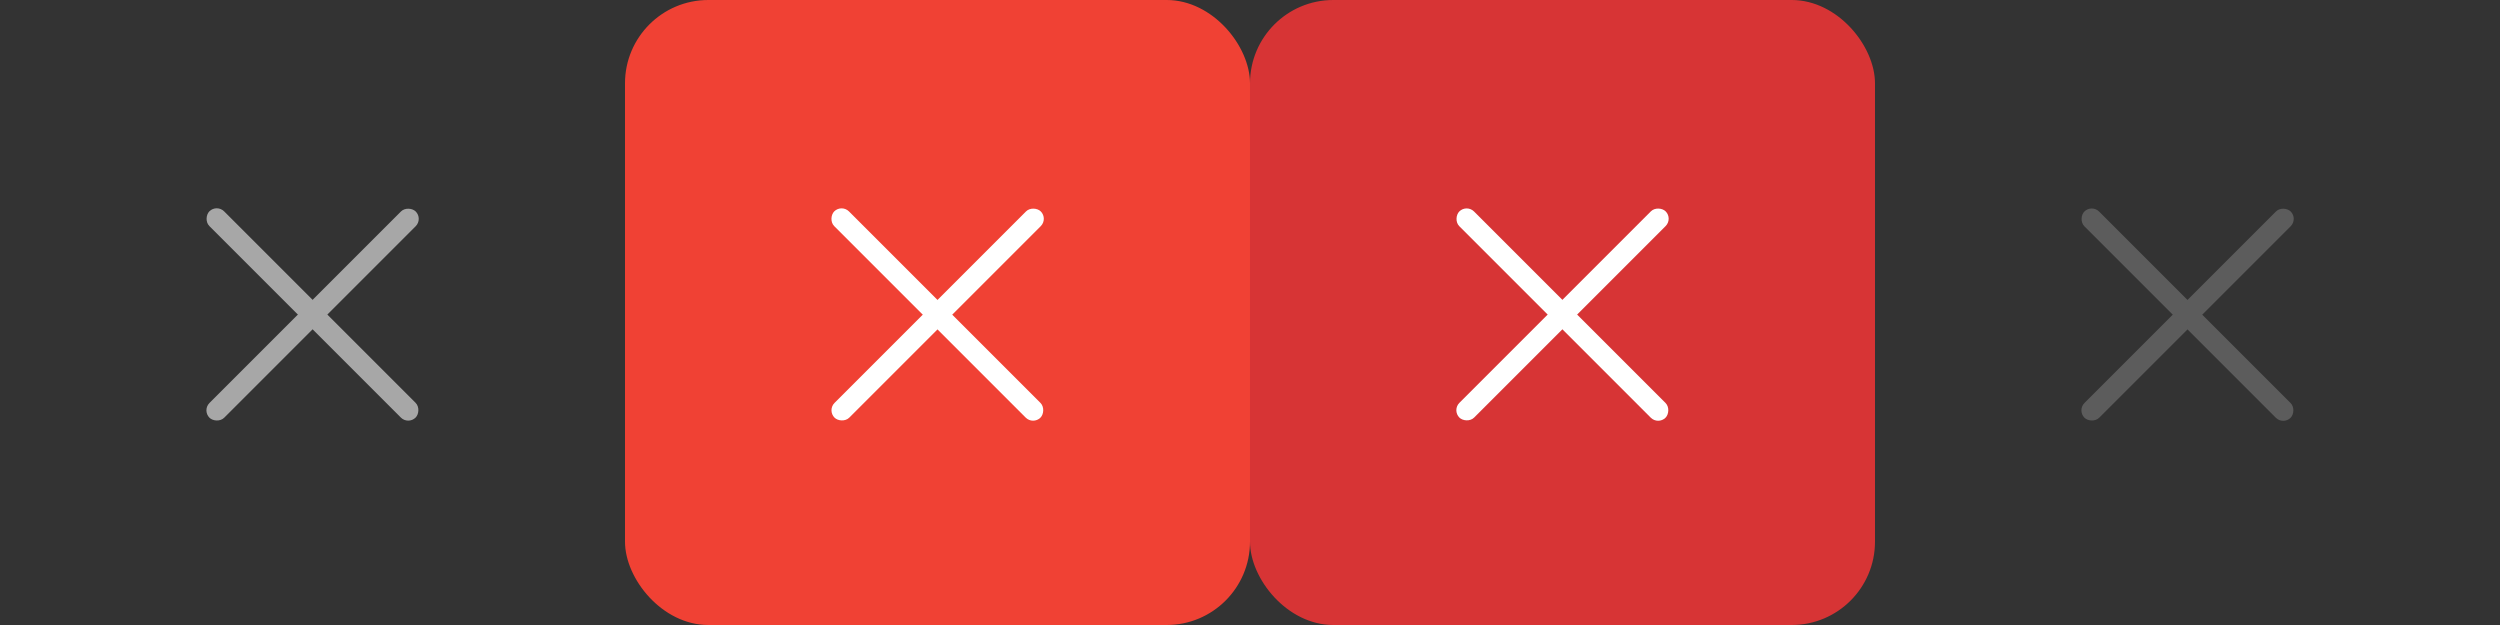 <svg xmlns="http://www.w3.org/2000/svg" viewBox="0 0 120 30"><rect x="0" y="0" width="120" height="30" fill="#333333" stroke="none"/><defs><style>.cls-1{opacity:0.57;}.cls-2{fill:#3d6be5;opacity:0;}.cls-3{fill:#fff;}.cls-4{opacity:0.2;}.cls-5{fill:#f04134;}.cls-6{fill:#d73435;}</style></defs><title>关闭-深色主题</title><g id="layer1"><g id="active-center" class="cls-1"><rect id="底图" class="cls-2" width="30" height="30" rx="4"/><rect class="cls-3" x="8" y="14.6" width="14" height="1" rx="0.5" transform="translate(15.07 -6.19) rotate(45)"/><rect class="cls-3" x="8" y="14.6" width="14" height="1" rx="0.5" transform="translate(-6.28 15.03) rotate(-45)"/></g><g id="inactive-center" class="cls-4"><rect id="底图-2" data-name="底图" class="cls-2" x="90" width="30" height="30" rx="4"/><rect class="cls-3" x="98" y="14.6" width="14" height="1" rx="0.5" transform="translate(41.43 -69.82) rotate(45)"/><rect class="cls-3" x="98" y="14.6" width="14" height="1" rx="0.5" transform="translate(20.08 78.67) rotate(-45)"/></g><g id="hover-center"><rect id="底图-3" data-name="底图" class="cls-5" x="30" width="30" height="30" rx="4"/><rect class="cls-3" x="38" y="14.6" width="14" height="1" rx="0.5" transform="translate(23.85 -27.4) rotate(45)"/><rect class="cls-3" x="38" y="14.6" width="14" height="1" rx="0.5" transform="translate(2.51 36.24) rotate(-45)"/></g><g id="pressed-center"><rect id="底图-4" data-name="底图" class="cls-6" x="60" width="30" height="30" rx="4"/><rect class="cls-3" x="68" y="14.6" width="14" height="1" rx="0.5" transform="translate(32.64 -48.61) rotate(45)"/><rect class="cls-3" x="68" y="14.6" width="14" height="1" rx="0.5" transform="translate(11.29 57.45) rotate(-45)"/></g></g></svg>